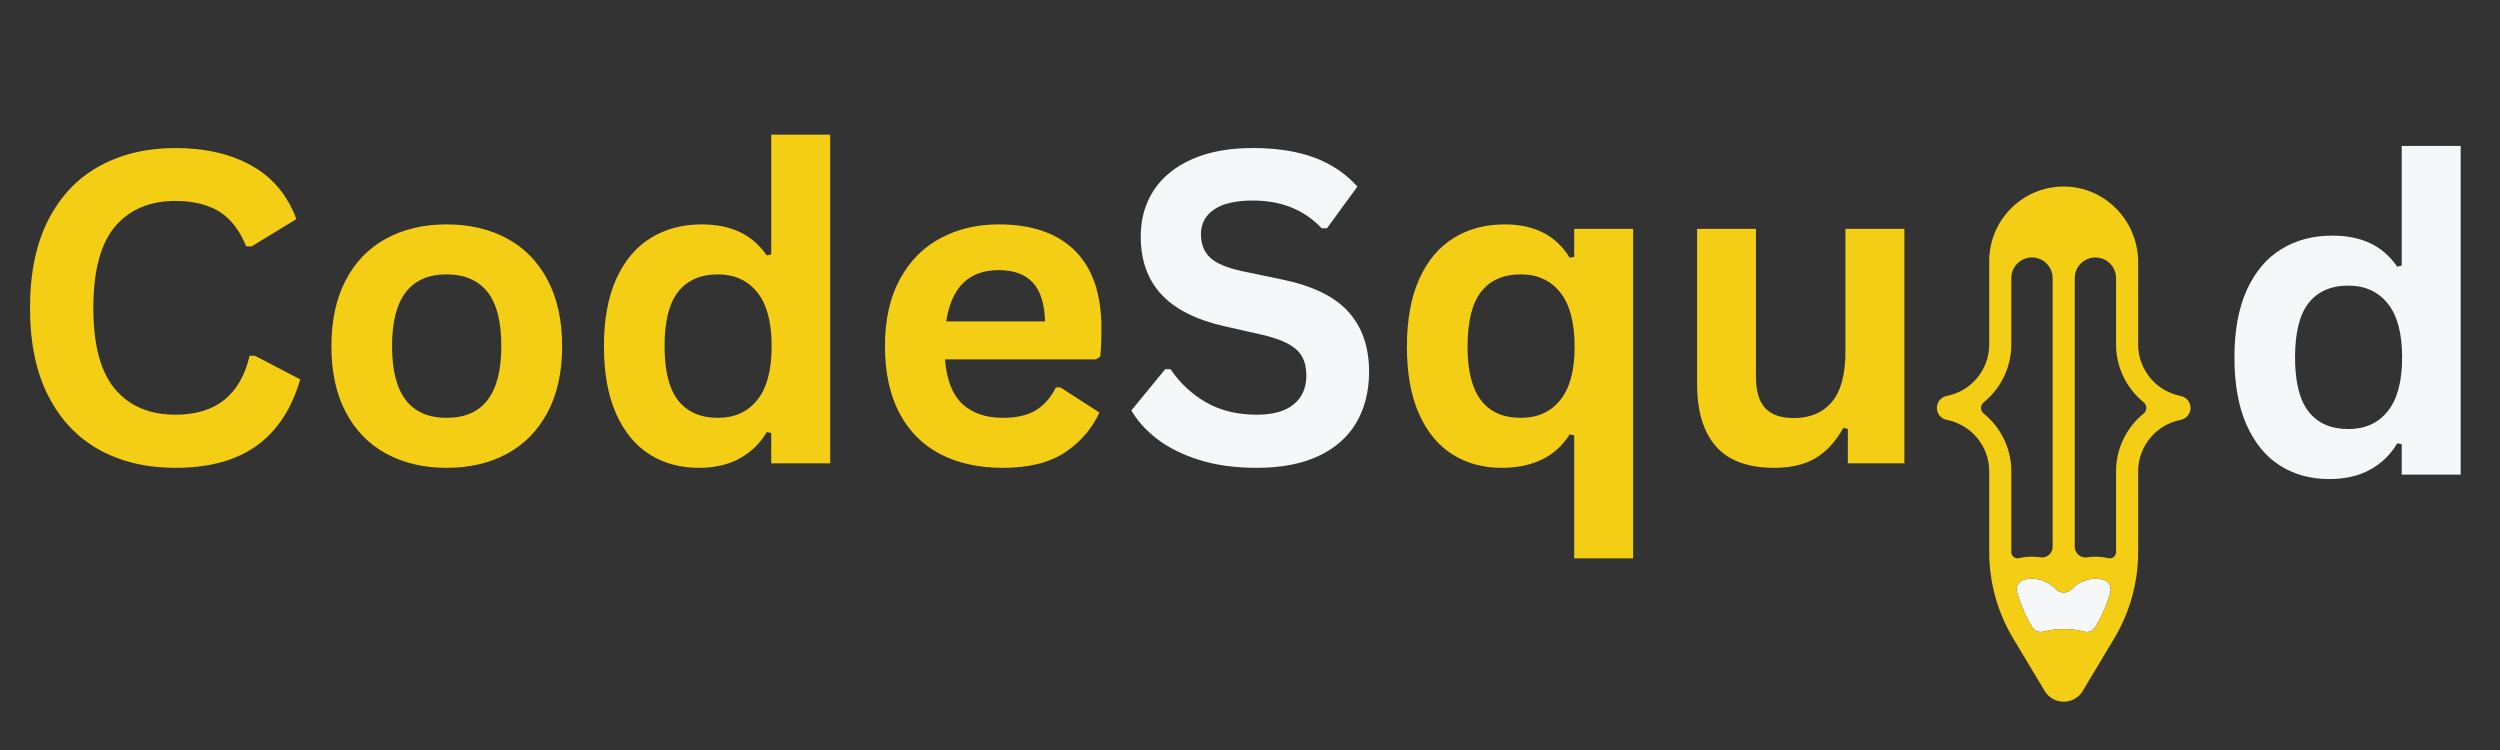 <svg xmlns="http://www.w3.org/2000/svg" xmlns:xlink="http://www.w3.org/1999/xlink" width="500" zoomAndPan="magnify" viewBox="0 0 375 112.5" height="150" preserveAspectRatio="xMidYMid meet" version="1.0"><rect x="0" y="0" width="375" height="112.5" fill="#333333" stroke="none"/><defs><g/><clipPath id="95eda0b5db"><path d="M 290.523 27.891 L 328.844 27.891 L 328.844 105.383 L 290.523 105.383 Z M 290.523 27.891 " clip-rule="nonzero"/></clipPath></defs><path fill="#f5f7f8" d="M 314.293 94.059 C 313.953 94.625 313.285 94.91 312.645 94.746 C 311.656 94.492 310.621 94.355 309.555 94.355 C 308.488 94.355 307.453 94.492 306.465 94.746 C 305.824 94.906 305.156 94.625 304.816 94.059 C 303.836 92.422 303.078 90.668 302.555 88.852 C 302.316 88.02 302.812 87.137 303.656 86.941 C 304.016 86.855 304.395 86.812 304.777 86.812 C 306.141 86.812 307.41 87.363 308.352 88.359 C 309.004 89.055 310.105 89.055 310.762 88.359 C 311.699 87.363 312.969 86.812 314.332 86.812 C 314.719 86.812 315.094 86.855 315.457 86.941 C 316.297 87.137 316.793 88.02 316.555 88.852 C 316.031 90.668 315.273 92.422 314.293 94.059 Z M 314.293 94.059 " fill-opacity="1" fill-rule="nonzero"/><g clip-path="url(#95eda0b5db)"><path fill="#f4ce14" d="M 320.723 51.672 L 320.723 39.32 C 320.723 33.191 315.855 28.074 309.727 27.98 C 303.488 27.887 298.383 32.934 298.383 39.148 L 298.383 51.676 C 298.383 55.496 295.641 58.691 292.02 59.391 C 291.156 59.555 290.527 60.305 290.527 61.188 C 290.527 62.066 291.156 62.816 292.023 62.984 C 295.641 63.684 298.383 66.879 298.383 70.699 L 298.383 82.801 C 298.383 87.367 299.625 91.848 301.977 95.762 L 306.703 103.641 C 307.996 105.793 311.113 105.793 312.406 103.641 L 317.133 95.762 C 319.48 91.848 320.723 87.363 320.723 82.801 L 320.723 70.699 C 320.723 66.879 323.465 63.684 327.086 62.984 C 327.953 62.816 328.582 62.066 328.582 61.188 C 328.582 60.305 327.953 59.555 327.086 59.391 C 323.465 58.688 320.723 55.496 320.723 51.672 Z M 297.547 62.02 C 297.02 61.594 297.02 60.781 297.547 60.352 C 300.074 58.301 301.695 55.172 301.695 51.672 L 301.695 41.719 C 301.695 40.008 303.086 38.617 304.797 38.617 C 306.508 38.617 307.895 40.008 307.895 41.719 L 307.895 82.016 C 307.895 83 307.023 83.758 306.055 83.602 C 305.633 83.535 305.203 83.5 304.773 83.5 C 304.129 83.5 303.492 83.578 302.875 83.727 C 302.273 83.871 301.695 83.43 301.695 82.812 L 301.695 70.699 C 301.699 67.199 300.078 64.07 297.547 62.02 Z M 314.293 94.059 C 313.953 94.625 313.285 94.91 312.645 94.746 C 311.656 94.492 310.621 94.355 309.555 94.355 C 308.488 94.355 307.453 94.492 306.465 94.746 C 305.824 94.906 305.156 94.625 304.816 94.059 C 303.836 92.422 303.078 90.668 302.555 88.852 C 302.316 88.02 302.812 87.137 303.656 86.941 C 304.016 86.855 304.395 86.812 304.777 86.812 C 306.141 86.812 307.41 87.363 308.352 88.359 C 309.004 89.055 310.105 89.055 310.762 88.359 C 311.699 87.363 312.969 86.812 314.332 86.812 C 314.719 86.812 315.094 86.855 315.457 86.941 C 316.297 87.137 316.793 88.02 316.555 88.852 C 316.031 90.668 315.273 92.422 314.293 94.059 Z M 317.41 70.699 L 317.41 82.812 C 317.41 83.43 316.828 83.871 316.227 83.73 C 315.609 83.582 314.973 83.504 314.332 83.504 C 313.902 83.504 313.473 83.535 313.051 83.605 C 312.082 83.762 311.211 82.984 311.211 82.004 L 311.211 41.719 C 311.211 40.008 312.598 38.621 314.309 38.621 C 316.023 38.621 317.41 40.008 317.41 41.719 L 317.41 51.676 C 317.41 55.176 319.031 58.305 321.559 60.352 C 322.086 60.781 322.086 61.594 321.559 62.02 C 319.031 64.07 317.41 67.199 317.41 70.699 Z M 317.41 70.699 " fill-opacity="1" fill-rule="nonzero"/></g><g fill="#f4ce14" fill-opacity="1"><g transform="translate(0.83, 69.502)"><g><path d="M 25.484 0.672 C 21.18 0.672 17.395 -0.219 14.125 -2 C 10.852 -3.789 8.289 -6.477 6.438 -10.062 C 4.594 -13.645 3.672 -18.062 3.672 -23.312 C 3.672 -28.562 4.594 -32.977 6.438 -36.562 C 8.289 -40.145 10.852 -42.828 14.125 -44.609 C 17.395 -46.398 21.18 -47.297 25.484 -47.297 C 29.961 -47.297 33.77 -46.414 36.906 -44.656 C 40.051 -42.906 42.289 -40.234 43.625 -36.641 L 36.891 -32.531 L 36.094 -32.562 C 35.102 -34.988 33.75 -36.727 32.031 -37.781 C 30.32 -38.832 28.141 -39.359 25.484 -39.359 C 21.609 -39.359 18.586 -38.078 16.422 -35.516 C 14.254 -32.953 13.172 -28.883 13.172 -23.312 C 13.172 -17.758 14.254 -13.703 16.422 -11.141 C 18.586 -8.578 21.609 -7.297 25.484 -7.297 C 31.535 -7.297 35.242 -10.242 36.609 -16.141 L 37.406 -16.141 L 44.203 -12.594 C 42.922 -8.176 40.738 -4.859 37.656 -2.641 C 34.57 -0.43 30.516 0.672 25.484 0.672 Z M 25.484 0.672 "/></g></g></g><g fill="#f4ce14" fill-opacity="1"><g transform="translate(46.555, 69.502)"><g><path d="M 20.438 0.672 C 17 0.672 13.977 -0.035 11.375 -1.453 C 8.77 -2.867 6.75 -4.941 5.312 -7.672 C 3.875 -10.398 3.156 -13.703 3.156 -17.578 C 3.156 -21.441 3.875 -24.742 5.312 -27.484 C 6.75 -30.234 8.77 -32.312 11.375 -33.719 C 13.977 -35.133 17 -35.844 20.438 -35.844 C 23.883 -35.844 26.91 -35.133 29.516 -33.719 C 32.117 -32.312 34.145 -30.234 35.594 -27.484 C 37.039 -24.742 37.766 -21.441 37.766 -17.578 C 37.766 -13.703 37.039 -10.398 35.594 -7.672 C 34.145 -4.941 32.117 -2.867 29.516 -1.453 C 26.91 -0.035 23.883 0.672 20.438 0.672 Z M 20.438 -6.828 C 25.906 -6.828 28.641 -10.41 28.641 -17.578 C 28.641 -21.297 27.938 -24.02 26.531 -25.75 C 25.125 -27.477 23.094 -28.344 20.438 -28.344 C 14.977 -28.344 12.25 -24.754 12.25 -17.578 C 12.25 -10.41 14.977 -6.828 20.438 -6.828 Z M 20.438 -6.828 "/></g></g></g><g fill="#f4ce14" fill-opacity="1"><g transform="translate(87.434, 69.502)"><g><path d="M 17.375 0.672 C 14.594 0.672 12.133 0 10 -1.344 C 7.863 -2.695 6.188 -4.738 4.969 -7.469 C 3.758 -10.207 3.156 -13.578 3.156 -17.578 C 3.156 -21.586 3.773 -24.957 5.016 -27.688 C 6.266 -30.426 7.988 -32.469 10.188 -33.812 C 12.383 -35.164 14.93 -35.844 17.828 -35.844 C 20.016 -35.844 21.91 -35.461 23.516 -34.703 C 25.117 -33.953 26.473 -32.781 27.578 -31.188 L 28.25 -31.344 L 28.25 -49.297 L 37.094 -49.297 L 37.094 0 L 28.25 0 L 28.25 -4.562 L 27.578 -4.688 C 26.609 -3.031 25.27 -1.723 23.562 -0.766 C 21.863 0.191 19.801 0.672 17.375 0.672 Z M 20.25 -6.828 C 22.738 -6.828 24.703 -7.711 26.141 -9.484 C 27.586 -11.266 28.312 -13.961 28.312 -17.578 C 28.312 -21.191 27.586 -23.891 26.141 -25.672 C 24.703 -27.453 22.738 -28.344 20.25 -28.344 C 17.656 -28.344 15.672 -27.477 14.297 -25.75 C 12.93 -24.02 12.25 -21.297 12.25 -17.578 C 12.25 -13.867 12.93 -11.148 14.297 -9.422 C 15.672 -7.691 17.656 -6.828 20.25 -6.828 Z M 20.25 -6.828 "/></g></g></g><g fill="#f4ce14" fill-opacity="1"><g transform="translate(129.589, 69.502)"><g><path d="M 34.766 -15.594 L 12.156 -15.594 C 12.406 -12.531 13.273 -10.301 14.766 -8.906 C 16.254 -7.52 18.285 -6.828 20.859 -6.828 C 22.879 -6.828 24.516 -7.203 25.766 -7.953 C 27.023 -8.711 28.035 -9.859 28.797 -11.391 L 29.469 -11.391 L 35.328 -7.625 C 34.18 -5.156 32.445 -3.156 30.125 -1.625 C 27.812 -0.094 24.723 0.672 20.859 0.672 C 17.223 0.672 14.082 -0.016 11.438 -1.391 C 8.789 -2.773 6.75 -4.832 5.312 -7.562 C 3.875 -10.301 3.156 -13.641 3.156 -17.578 C 3.156 -21.566 3.91 -24.93 5.422 -27.672 C 6.93 -30.422 8.973 -32.469 11.547 -33.812 C 14.117 -35.164 17.008 -35.844 20.219 -35.844 C 25.195 -35.844 29.008 -34.523 31.656 -31.891 C 34.301 -29.254 35.625 -25.383 35.625 -20.281 C 35.625 -18.438 35.562 -17.004 35.438 -15.984 Z M 27.172 -21.297 C 27.086 -23.984 26.461 -25.938 25.297 -27.156 C 24.141 -28.375 22.445 -28.984 20.219 -28.984 C 15.75 -28.984 13.125 -26.422 12.344 -21.297 Z M 27.172 -21.297 "/></g></g></g><g fill="#f5f7f8" fill-opacity="1"><g transform="translate(167.829, 69.502)"><g><path d="M 20.672 0.672 C 17.43 0.672 14.551 0.273 12.031 -0.516 C 9.52 -1.316 7.422 -2.363 5.734 -3.656 C 4.055 -4.957 2.77 -6.383 1.875 -7.938 L 6.953 -14.125 L 7.75 -14.125 C 9.156 -12.039 10.938 -10.379 13.094 -9.141 C 15.25 -7.91 17.773 -7.297 20.672 -7.297 C 23.129 -7.297 24.984 -7.816 26.234 -8.859 C 27.492 -9.898 28.125 -11.336 28.125 -13.172 C 28.125 -14.273 27.922 -15.195 27.516 -15.938 C 27.117 -16.688 26.453 -17.328 25.516 -17.859 C 24.578 -18.391 23.312 -18.848 21.719 -19.234 L 15.719 -20.594 C 11.531 -21.551 8.41 -23.141 6.359 -25.359 C 4.305 -27.586 3.281 -30.477 3.281 -34.031 C 3.281 -36.664 3.938 -38.984 5.25 -40.984 C 6.57 -42.984 8.492 -44.535 11.016 -45.641 C 13.535 -46.742 16.551 -47.297 20.062 -47.297 C 23.656 -47.297 26.734 -46.82 29.297 -45.875 C 31.859 -44.926 34.02 -43.473 35.781 -41.516 L 31.219 -35.266 L 30.422 -35.266 C 29.109 -36.648 27.598 -37.688 25.891 -38.375 C 24.191 -39.07 22.25 -39.422 20.062 -39.422 C 17.531 -39.422 15.602 -38.973 14.281 -38.078 C 12.969 -37.18 12.312 -35.945 12.312 -34.375 C 12.312 -32.906 12.77 -31.734 13.688 -30.859 C 14.613 -29.992 16.219 -29.316 18.5 -28.828 L 24.625 -27.547 C 29.145 -26.598 32.426 -24.977 34.469 -22.688 C 36.508 -20.406 37.531 -17.426 37.531 -13.75 C 37.531 -10.832 36.898 -8.297 35.641 -6.141 C 34.391 -3.984 32.5 -2.305 29.969 -1.109 C 27.445 0.078 24.348 0.672 20.672 0.672 Z M 20.672 0.672 "/></g></g></g><g fill="#f4ce14" fill-opacity="1"><g transform="translate(207.88, 69.502)"><g><path d="M 28.25 14.25 L 28.25 -4.203 L 27.578 -4.344 C 25.453 -1 22.039 0.672 17.344 0.672 C 14.582 0.672 12.133 0.004 10 -1.328 C 7.863 -2.672 6.188 -4.703 4.969 -7.422 C 3.758 -10.148 3.156 -13.5 3.156 -17.469 C 3.156 -21.531 3.773 -24.93 5.016 -27.672 C 6.266 -30.422 7.988 -32.469 10.188 -33.812 C 12.383 -35.164 14.93 -35.844 17.828 -35.844 C 20.016 -35.844 21.922 -35.438 23.547 -34.625 C 25.172 -33.82 26.516 -32.562 27.578 -30.844 L 28.25 -30.969 L 28.25 -35.172 L 37.094 -35.172 L 37.094 14.25 Z M 20.25 -6.828 C 22.738 -6.828 24.703 -7.707 26.141 -9.469 C 27.586 -11.238 28.312 -13.906 28.312 -17.469 C 28.312 -21.133 27.586 -23.863 26.141 -25.656 C 24.703 -27.445 22.738 -28.344 20.25 -28.344 C 17.633 -28.344 15.645 -27.473 14.281 -25.734 C 12.926 -23.992 12.25 -21.238 12.25 -17.469 C 12.25 -10.375 14.914 -6.828 20.25 -6.828 Z M 20.25 -6.828 "/></g></g></g><g fill="#f4ce14" fill-opacity="1"><g transform="translate(250.034, 69.502)"><g><path d="M 16.109 0.672 C 12.148 0.672 9.227 -0.406 7.344 -2.562 C 5.469 -4.719 4.531 -7.816 4.531 -11.859 L 4.531 -35.172 L 13.359 -35.172 L 13.359 -12.984 C 13.359 -10.836 13.82 -9.27 14.75 -8.281 C 15.676 -7.289 17.102 -6.797 19.031 -6.797 C 21.477 -6.797 23.379 -7.598 24.734 -9.203 C 26.098 -10.805 26.781 -13.332 26.781 -16.781 L 26.781 -35.172 L 35.625 -35.172 L 35.625 0 L 27.141 0 L 27.141 -5.172 L 26.469 -5.328 C 25.344 -3.305 23.969 -1.801 22.344 -0.812 C 20.719 0.176 18.641 0.672 16.109 0.672 Z M 16.109 0.672 "/></g></g></g><g fill="#f4ce14" fill-opacity="1"><g transform="translate(290.734, 69.502)"><g/></g></g><g fill="#f5f7f8" fill-opacity="1"><g transform="translate(332.007, 71.186)"><g><path d="M 17.375 0.672 C 14.594 0.672 12.133 0 10 -1.344 C 7.863 -2.695 6.188 -4.738 4.969 -7.469 C 3.758 -10.207 3.156 -13.578 3.156 -17.578 C 3.156 -21.586 3.773 -24.957 5.016 -27.688 C 6.266 -30.426 7.988 -32.469 10.188 -33.812 C 12.383 -35.164 14.93 -35.844 17.828 -35.844 C 20.016 -35.844 21.91 -35.461 23.516 -34.703 C 25.117 -33.953 26.473 -32.781 27.578 -31.188 L 28.25 -31.344 L 28.25 -49.297 L 37.094 -49.297 L 37.094 0 L 28.25 0 L 28.25 -4.562 L 27.578 -4.688 C 26.609 -3.031 25.27 -1.723 23.562 -0.766 C 21.863 0.191 19.801 0.672 17.375 0.672 Z M 20.25 -6.828 C 22.738 -6.828 24.703 -7.711 26.141 -9.484 C 27.586 -11.266 28.312 -13.961 28.312 -17.578 C 28.312 -21.191 27.586 -23.891 26.141 -25.672 C 24.703 -27.453 22.738 -28.344 20.25 -28.344 C 17.656 -28.344 15.672 -27.477 14.297 -25.75 C 12.93 -24.02 12.25 -21.297 12.25 -17.578 C 12.25 -13.867 12.93 -11.148 14.297 -9.422 C 15.672 -7.691 17.656 -6.828 20.25 -6.828 Z M 20.25 -6.828 "/></g></g></g></svg>
